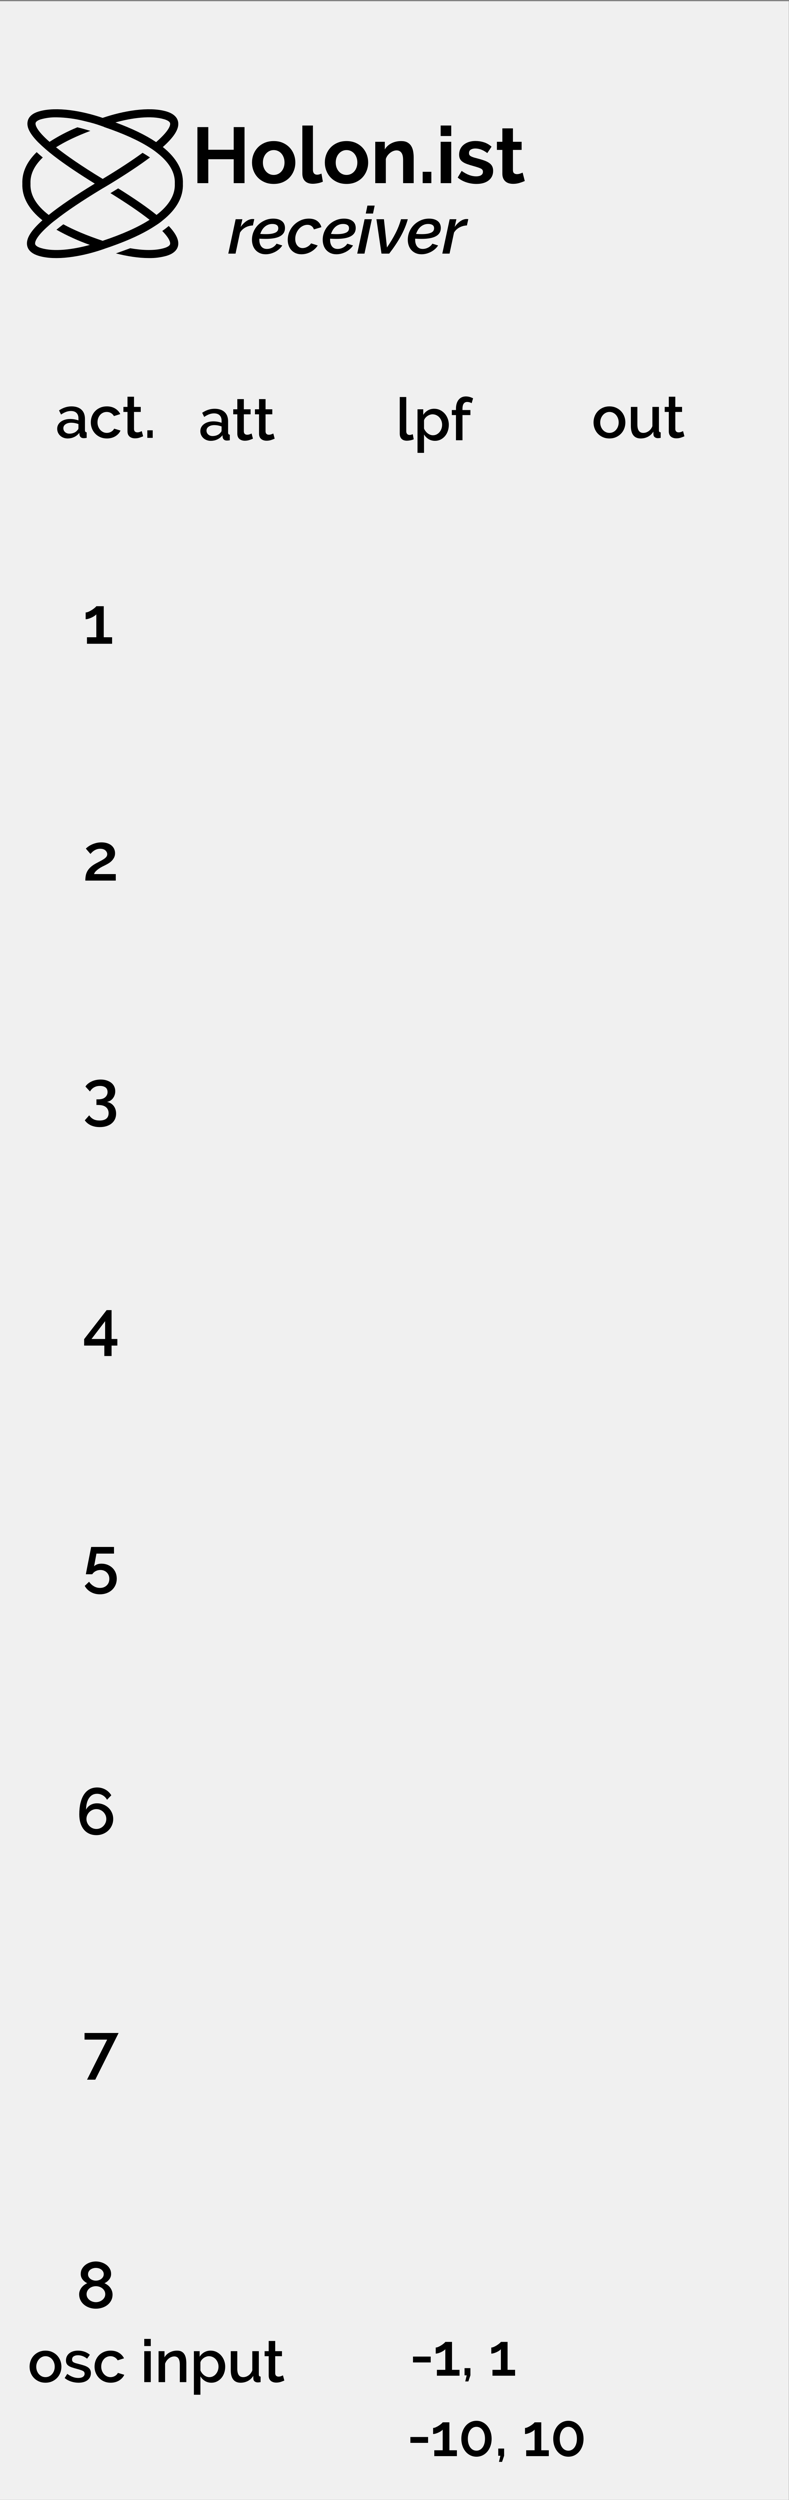 <?xml version="1.0" encoding="UTF-8" standalone="no"?>
<!DOCTYPE svg PUBLIC "-//W3C//DTD SVG 1.1//EN" "http://www.w3.org/Graphics/SVG/1.1/DTD/svg11.dtd">
<svg width="100%" height="100%" viewBox="0 0 120 380" version="1.1" xmlns="http://www.w3.org/2000/svg" xmlns:xlink="http://www.w3.org/1999/xlink" xml:space="preserve" xmlns:serif="http://www.serif.com/" style="fill-rule:evenodd;clip-rule:evenodd;stroke-linejoin:round;stroke-miterlimit:1.414;">
    <rect x="0" y="0" width="120" height="380" fill="#808080" stroke="none"/>
    <g id="Layer-1" serif:id="Layer 1" transform="matrix(1,0,0,1,15,-742.52)">
        <g id="background" transform="matrix(1.333,0,0,1,-15,0.182)">
            <rect x="0" y="742.52" width="90" height="380" style="fill:rgb(240,240,240);"/>
        </g>
        <g id="logo" transform="matrix(0.419,0,0,0.419,-348.208,425.174)">
            <path d="M854.15,841.185C856.843,843.947 857.074,845.318 857.006,845.845C856.912,846.603 855.804,847.093 854.896,847.371C851.488,848.407 846.987,848.229 842.502,847.446C841.466,847.833 839.069,848.695 837.324,849.319C841.223,850.321 845.458,851.014 849.328,851.014C851.498,851.051 853.662,850.771 855.751,850.184C857.496,849.653 859.64,848.533 859.931,846.204C860.164,844.332 859.062,842.084 856.497,839.369C855.771,839.984 854.989,840.59 854.15,841.185" style="fill-rule:nonzero;"/>
            <path d="M861.632,824.021C861.82,819.218 859.372,814.757 854.35,810.731C858.448,807.07 860.227,804.22 859.934,801.839C859.647,799.517 857.502,798.381 855.754,797.85C849.275,795.881 839.589,797.722 832.501,800.157C825.41,797.722 815.725,795.881 809.245,797.85C807.566,798.359 805.506,799.448 805.231,801.733C805.044,803.225 805.543,805.379 809.064,808.974C810.842,810.716 812.728,812.352 814.701,813.874C815.153,814.224 815.626,814.582 816.121,814.951L816.539,815.263C819.879,817.732 824.167,820.613 829.648,824.002C822.525,828.344 816.914,832.161 812.931,835.37C808.353,831.859 806.147,828.098 806.314,824.083L806.314,823.955C806.168,820.653 807.657,817.509 810.774,814.523C809.962,813.853 809.224,813.207 808.552,812.585C804.947,816.112 803.205,819.941 803.358,824.021C803.17,828.821 805.617,833.282 810.64,837.308C806.542,840.969 804.763,843.819 805.056,846.203C805.343,848.535 807.488,849.659 809.236,850.189C815.478,852.089 824.714,850.442 831.724,848.138L832.476,847.885L832.492,847.885L833.481,847.53C834.833,847.084 836.059,846.646 837.252,846.203L838.004,845.923L838.391,845.779C843.835,843.706 848.245,841.531 851.772,839.183L851.906,839.093C852.762,838.557 853.577,837.96 854.346,837.304C859.375,833.279 861.819,828.819 861.632,824.021M854.896,800.668C855.81,800.946 856.916,801.436 857.006,802.197C857.087,802.849 856.719,804.766 851.912,808.948L851.778,808.858C847.989,806.336 843.182,804.014 837.161,801.801C843.176,800.141 850.111,799.205 854.896,800.668M852.068,835.361C848.631,832.577 844.006,829.393 838.148,825.732L835.336,827.455C841.241,831.104 846.004,834.347 849.544,837.131C845.316,839.836 839.637,842.376 832.508,844.75C826.832,842.856 822.073,840.859 818.235,838.757C817.336,839.437 816.504,840.095 815.738,840.729C819.612,842.909 823.666,844.752 827.855,846.238C821.825,847.896 814.887,848.832 810.105,847.371C809.191,847.093 808.084,846.603 807.992,845.841C807.91,845.192 808.279,843.298 812.986,839.174C813.611,838.612 814.297,838.006 815.483,837.129C819.466,833.98 825.044,830.237 832.075,825.983C833.495,825.13 834.129,824.797 835.374,824.026C841.161,820.486 845.952,817.306 849.678,814.512C848.846,813.944 847.954,813.382 847.003,812.826C843.205,815.607 838.357,818.778 832.524,822.299C824.584,817.473 819.224,813.722 815.588,810.829C818.876,808.748 823.03,806.761 828.051,804.867C826.453,804.384 824.733,803.906 823.332,803.572C819.804,805.012 816.418,806.78 813.22,808.853C808.48,804.686 808.066,802.773 808.15,802.09C808.234,801.406 809.258,800.922 810.103,800.666C811.929,800.156 813.825,799.914 815.72,799.948C819.071,800.005 822.403,800.439 825.654,801.243L825.718,801.262C826.062,801.343 826.406,801.427 826.744,801.514C828.41,801.899 830.054,802.377 831.666,802.947L833.052,803.437L833.052,803.478C839.919,805.802 845.417,808.282 849.548,810.916C850.486,811.494 851.388,812.129 852.248,812.817C852.95,813.363 853.597,813.919 854.183,814.477L854.22,814.511C857.342,817.498 858.843,820.651 858.699,823.959L858.699,824.087C858.86,828.076 856.645,831.843 852.068,835.361" style="fill-rule:nonzero;"/>
        </g>
        <g transform="matrix(1,0,0,1,-9,740.52)">
            <path d="M11.048,98.866L11.048,99.856L7.228,99.856L7.228,98.866L8.648,98.866L8.648,95.376C8.588,95.456 8.494,95.539 8.368,95.626C8.241,95.713 8.101,95.793 7.948,95.866C7.794,95.939 7.634,96.001 7.468,96.051C7.301,96.101 7.154,96.126 7.028,96.126L7.028,95.096C7.161,95.096 7.316,95.056 7.493,94.976C7.669,94.896 7.839,94.803 8.003,94.696C8.166,94.589 8.309,94.483 8.433,94.376C8.556,94.269 8.628,94.193 8.648,94.146L9.778,94.146L9.778,98.866L11.048,98.866Z" style="fill-rule:nonzero;"/>
        </g>
        <g transform="matrix(1,0,0,1,-9,776.52)">
            <path d="M6.978,99.856C6.978,99.576 7.001,99.316 7.048,99.076C7.094,98.836 7.178,98.611 7.298,98.401C7.418,98.191 7.581,97.991 7.788,97.801C7.994,97.611 8.261,97.426 8.588,97.246C8.821,97.119 9.041,97.003 9.248,96.896C9.454,96.789 9.636,96.684 9.793,96.581C9.949,96.478 10.074,96.368 10.168,96.251C10.261,96.134 10.308,95.999 10.308,95.846C10.308,95.633 10.216,95.441 10.033,95.271C9.849,95.101 9.584,95.016 9.238,95.016C9.058,95.016 8.893,95.041 8.743,95.091C8.593,95.141 8.456,95.204 8.333,95.281C8.209,95.358 8.101,95.443 8.008,95.536C7.914,95.629 7.831,95.719 7.758,95.806L7.058,94.996C7.124,94.923 7.229,94.831 7.373,94.721C7.516,94.611 7.689,94.506 7.893,94.406C8.096,94.306 8.328,94.221 8.588,94.151C8.848,94.081 9.131,94.046 9.438,94.046C9.758,94.046 10.046,94.088 10.303,94.171C10.559,94.254 10.776,94.369 10.953,94.516C11.129,94.663 11.264,94.838 11.358,95.041C11.451,95.244 11.498,95.463 11.498,95.696C11.498,95.943 11.448,96.163 11.348,96.356C11.248,96.549 11.124,96.719 10.978,96.866C10.831,97.013 10.671,97.138 10.498,97.241C10.324,97.344 10.164,97.433 10.018,97.506C9.878,97.573 9.719,97.651 9.543,97.741C9.366,97.831 9.194,97.934 9.028,98.051C8.861,98.168 8.711,98.293 8.578,98.426C8.444,98.559 8.351,98.706 8.298,98.866L11.608,98.866L11.608,99.856L6.978,99.856Z" style="fill-rule:nonzero;"/>
        </g>
        <g transform="matrix(1,0,0,1,-9,812.52)">
            <path d="M10.268,97.496C10.474,97.536 10.664,97.608 10.838,97.711C11.011,97.814 11.158,97.943 11.278,98.096C11.398,98.249 11.491,98.426 11.558,98.626C11.624,98.826 11.658,99.043 11.658,99.276C11.658,99.589 11.599,99.871 11.483,100.121C11.366,100.371 11.199,100.586 10.983,100.766C10.766,100.946 10.504,101.084 10.198,101.181C9.891,101.278 9.548,101.326 9.168,101.326C8.661,101.326 8.214,101.238 7.828,101.061C7.441,100.884 7.131,100.629 6.898,100.296L7.568,99.536C7.728,99.783 7.934,99.976 8.188,100.116C8.441,100.256 8.761,100.326 9.148,100.326C9.588,100.326 9.926,100.233 10.163,100.046C10.399,99.859 10.518,99.579 10.518,99.206C10.518,98.819 10.384,98.516 10.118,98.296C9.851,98.076 9.458,97.966 8.938,97.966L8.668,97.966L8.668,97.106L8.968,97.106C9.414,97.106 9.758,97.001 9.998,96.791C10.238,96.581 10.358,96.316 10.358,95.996C10.358,95.676 10.251,95.441 10.038,95.291C9.824,95.141 9.548,95.066 9.208,95.066C8.868,95.066 8.568,95.139 8.308,95.286C8.048,95.433 7.841,95.643 7.688,95.916L6.998,95.166C7.091,95.006 7.218,94.861 7.378,94.731C7.538,94.601 7.719,94.488 7.923,94.391C8.126,94.294 8.346,94.221 8.583,94.171C8.819,94.121 9.064,94.096 9.318,94.096C9.644,94.096 9.943,94.139 10.213,94.226C10.483,94.313 10.716,94.433 10.913,94.586C11.109,94.739 11.261,94.926 11.368,95.146C11.474,95.366 11.528,95.609 11.528,95.876C11.528,96.076 11.498,96.266 11.438,96.446C11.378,96.626 11.293,96.789 11.183,96.936C11.073,97.083 10.941,97.204 10.788,97.301C10.634,97.398 10.461,97.463 10.268,97.496Z" style="fill-rule:nonzero;"/>
        </g>
        <g transform="matrix(1,0,0,1,-9,847.52)">
            <path d="M9.868,101.126L9.868,99.536L6.798,99.536L6.798,98.556L10.218,94.146L10.968,94.146L10.968,98.536L11.848,98.536L11.848,99.536L10.968,99.536L10.968,101.126L9.868,101.126ZM7.918,98.536L9.988,98.536L9.988,95.826L7.918,98.536Z" style="fill-rule:nonzero;"/>
        </g>
        <g transform="matrix(1,0,0,1,-9,883.52)">
            <path d="M9.428,96.686C9.761,96.686 10.069,96.743 10.353,96.856C10.636,96.969 10.883,97.126 11.093,97.326C11.303,97.526 11.466,97.766 11.583,98.046C11.699,98.326 11.758,98.633 11.758,98.966C11.758,99.319 11.693,99.643 11.563,99.936C11.433,100.229 11.253,100.481 11.023,100.691C10.793,100.901 10.521,101.063 10.208,101.176C9.894,101.289 9.558,101.346 9.198,101.346C8.684,101.346 8.224,101.231 7.818,101.001C7.411,100.771 7.101,100.459 6.888,100.066L7.548,99.436C7.734,99.716 7.974,99.943 8.268,100.116C8.561,100.289 8.874,100.376 9.208,100.376C9.621,100.376 9.961,100.249 10.228,99.996C10.494,99.743 10.628,99.406 10.628,98.986C10.628,98.786 10.593,98.604 10.523,98.441C10.453,98.278 10.358,98.138 10.238,98.021C10.118,97.904 9.976,97.813 9.813,97.746C9.649,97.679 9.471,97.646 9.278,97.646C9.024,97.646 8.788,97.701 8.568,97.811C8.348,97.921 8.168,98.083 8.028,98.296L7.058,98.296C7.064,98.269 7.079,98.189 7.103,98.056C7.126,97.923 7.158,97.756 7.198,97.556C7.238,97.356 7.281,97.133 7.328,96.886C7.374,96.639 7.424,96.389 7.478,96.136C7.598,95.543 7.728,94.879 7.868,94.146L11.338,94.146L11.338,95.156L8.668,95.156L8.308,97.096C8.421,96.969 8.573,96.869 8.763,96.796C8.953,96.723 9.174,96.686 9.428,96.686Z" style="fill-rule:nonzero;"/>
        </g>
        <g transform="matrix(1,0,0,1,-10,921.52)">
            <path d="M12.218,97.496C12.218,97.836 12.153,98.156 12.023,98.456C11.893,98.756 11.713,99.018 11.483,99.241C11.253,99.464 10.981,99.639 10.668,99.766C10.354,99.893 10.018,99.956 9.658,99.956C9.264,99.956 8.908,99.884 8.588,99.741C8.268,99.598 7.994,99.391 7.768,99.121C7.541,98.851 7.366,98.521 7.243,98.131C7.119,97.741 7.058,97.299 7.058,96.806C7.058,96.126 7.123,95.531 7.253,95.021C7.383,94.511 7.564,94.084 7.798,93.741C8.031,93.398 8.314,93.139 8.648,92.966C8.981,92.793 9.354,92.706 9.768,92.706C10.221,92.706 10.636,92.809 11.013,93.016C11.389,93.223 11.694,93.516 11.928,93.896L11.278,94.576C11.124,94.296 10.913,94.074 10.643,93.911C10.373,93.748 10.074,93.666 9.748,93.666C9.248,93.666 8.849,93.878 8.553,94.301C8.256,94.724 8.101,95.319 8.088,96.086C8.234,95.786 8.454,95.549 8.748,95.376C9.041,95.203 9.378,95.116 9.758,95.116C10.104,95.116 10.428,95.178 10.728,95.301C11.028,95.424 11.288,95.593 11.508,95.806C11.728,96.019 11.901,96.271 12.028,96.561C12.154,96.851 12.218,97.163 12.218,97.496ZM9.658,99.016C9.864,99.016 10.059,98.976 10.243,98.896C10.426,98.816 10.586,98.706 10.723,98.566C10.859,98.426 10.968,98.264 11.048,98.081C11.128,97.898 11.168,97.703 11.168,97.496C11.168,97.289 11.128,97.096 11.048,96.916C10.968,96.736 10.859,96.578 10.723,96.441C10.586,96.304 10.426,96.196 10.243,96.116C10.059,96.036 9.864,95.996 9.658,95.996C9.451,95.996 9.256,96.036 9.073,96.116C8.889,96.196 8.729,96.304 8.593,96.441C8.456,96.578 8.348,96.736 8.268,96.916C8.188,97.096 8.148,97.289 8.148,97.496C8.148,97.703 8.188,97.898 8.268,98.081C8.348,98.264 8.456,98.426 8.593,98.566C8.729,98.706 8.889,98.816 9.073,98.896C9.256,98.976 9.451,99.016 9.658,99.016Z" style="fill-rule:nonzero;"/>
        </g>
        <g transform="matrix(1,0,0,1,-9,957.52)">
            <path d="M10.298,95.036L6.858,95.036L6.858,94.026L12.038,94.026L8.488,101.126L7.238,101.126L10.298,95.036Z" style="fill-rule:nonzero;"/>
        </g>
        <g transform="matrix(1,0,0,1,-10,993.52)">
            <path d="M12.118,97.806C12.118,98.126 12.049,98.418 11.913,98.681C11.776,98.944 11.591,99.169 11.358,99.356C11.124,99.543 10.854,99.686 10.548,99.786C10.241,99.886 9.914,99.936 9.568,99.936C9.214,99.936 8.883,99.881 8.573,99.771C8.263,99.661 7.994,99.509 7.768,99.316C7.541,99.123 7.363,98.893 7.233,98.626C7.103,98.359 7.038,98.069 7.038,97.756C7.038,97.549 7.074,97.356 7.148,97.176C7.221,96.996 7.316,96.834 7.433,96.691C7.549,96.548 7.681,96.423 7.828,96.316C7.974,96.209 8.121,96.123 8.268,96.056C7.994,95.936 7.761,95.753 7.568,95.506C7.374,95.259 7.278,94.979 7.278,94.666C7.278,94.359 7.348,94.088 7.488,93.851C7.628,93.614 7.808,93.414 8.028,93.251C8.248,93.088 8.494,92.964 8.768,92.881C9.041,92.798 9.311,92.756 9.578,92.756C9.844,92.756 10.116,92.798 10.393,92.881C10.669,92.964 10.919,93.086 11.143,93.246C11.366,93.406 11.548,93.604 11.688,93.841C11.828,94.078 11.898,94.349 11.898,94.656C11.898,94.969 11.799,95.251 11.603,95.501C11.406,95.751 11.168,95.936 10.888,96.056C11.048,96.129 11.203,96.221 11.353,96.331C11.503,96.441 11.634,96.571 11.748,96.721C11.861,96.871 11.951,97.036 12.018,97.216C12.084,97.396 12.118,97.593 12.118,97.806ZM11.008,97.736C11.008,97.543 10.966,97.371 10.883,97.221C10.799,97.071 10.689,96.943 10.553,96.836C10.416,96.729 10.263,96.649 10.093,96.596C9.923,96.543 9.751,96.516 9.578,96.516C9.398,96.516 9.223,96.544 9.053,96.601C8.883,96.658 8.733,96.739 8.603,96.846C8.473,96.953 8.368,97.081 8.288,97.231C8.208,97.381 8.168,97.549 8.168,97.736C8.168,97.923 8.209,98.091 8.293,98.241C8.376,98.391 8.484,98.518 8.618,98.621C8.751,98.724 8.903,98.804 9.073,98.861C9.243,98.918 9.414,98.946 9.588,98.946C9.768,98.946 9.943,98.916 10.113,98.856C10.283,98.796 10.434,98.713 10.568,98.606C10.701,98.499 10.808,98.373 10.888,98.226C10.968,98.079 11.008,97.916 11.008,97.736ZM8.388,94.706C8.388,94.866 8.424,95.006 8.498,95.126C8.571,95.246 8.664,95.346 8.778,95.426C8.891,95.506 9.018,95.568 9.158,95.611C9.298,95.654 9.438,95.676 9.578,95.676C9.718,95.676 9.859,95.654 10.003,95.611C10.146,95.568 10.274,95.504 10.388,95.421C10.501,95.338 10.594,95.234 10.668,95.111C10.741,94.988 10.778,94.846 10.778,94.686C10.778,94.539 10.744,94.408 10.678,94.291C10.611,94.174 10.523,94.074 10.413,93.991C10.303,93.908 10.176,93.844 10.033,93.801C9.889,93.758 9.738,93.736 9.578,93.736C9.418,93.736 9.266,93.759 9.123,93.806C8.979,93.853 8.853,93.918 8.743,94.001C8.633,94.084 8.546,94.186 8.483,94.306C8.419,94.426 8.388,94.559 8.388,94.706Z" style="fill-rule:nonzero;"/>
        </g>
        <g transform="matrix(1,0,0,1,15.218,809.442)">
            <path d="M1.845,0.09C1.617,0.09 1.406,0.053 1.211,-0.023C1.016,-0.098 0.848,-0.201 0.707,-0.333C0.566,-0.465 0.454,-0.621 0.374,-0.801C0.293,-0.981 0.252,-1.176 0.252,-1.386C0.252,-1.608 0.3,-1.809 0.396,-1.989C0.492,-2.169 0.628,-2.325 0.806,-2.457C0.983,-2.589 1.193,-2.691 1.436,-2.763C1.679,-2.835 1.947,-2.871 2.241,-2.871C2.463,-2.871 2.682,-2.852 2.898,-2.813C3.114,-2.774 3.309,-2.721 3.483,-2.655L3.483,-2.979C3.483,-3.327 3.384,-3.599 3.186,-3.794C2.988,-3.988 2.703,-4.086 2.331,-4.086C2.079,-4.086 1.832,-4.04 1.588,-3.947C1.346,-3.854 1.095,-3.72 0.837,-3.546L0.531,-4.176C1.137,-4.584 1.767,-4.788 2.421,-4.788C3.069,-4.788 3.573,-4.623 3.933,-4.293C4.293,-3.963 4.473,-3.489 4.473,-2.871L4.473,-1.17C4.473,-0.96 4.56,-0.852 4.734,-0.846L4.734,0C4.638,0.018 4.556,0.03 4.487,0.036C4.417,0.042 4.35,0.045 4.284,0.045C4.092,0.045 3.943,-0.003 3.838,-0.099C3.733,-0.195 3.669,-0.318 3.645,-0.468L3.618,-0.765C3.408,-0.489 3.149,-0.278 2.84,-0.131C2.531,0.017 2.199,0.09 1.845,0.09ZM2.115,-0.639C2.355,-0.639 2.582,-0.683 2.795,-0.77C3.008,-0.857 3.174,-0.978 3.294,-1.134C3.42,-1.242 3.483,-1.356 3.483,-1.476L3.483,-2.097C3.315,-2.163 3.137,-2.214 2.948,-2.25C2.758,-2.286 2.574,-2.304 2.394,-2.304C2.04,-2.304 1.751,-2.228 1.526,-2.075C1.301,-1.922 1.188,-1.719 1.188,-1.467C1.188,-1.233 1.275,-1.037 1.449,-0.878C1.623,-0.719 1.845,-0.639 2.115,-0.639Z" style="fill-rule:nonzero;"/>
            <path d="M8.253,-0.243C8.127,-0.183 7.953,-0.116 7.731,-0.041C7.509,0.034 7.272,0.072 7.02,0.072C6.864,0.072 6.717,0.051 6.579,0.009C6.441,-0.033 6.319,-0.096 6.215,-0.18C6.11,-0.264 6.027,-0.374 5.967,-0.509C5.907,-0.644 5.877,-0.807 5.877,-0.999L5.877,-3.942L5.256,-3.942L5.256,-4.707L5.877,-4.707L5.877,-6.255L6.867,-6.255L6.867,-4.707L7.893,-4.707L7.893,-3.942L6.867,-3.942L6.867,-1.314C6.879,-1.146 6.932,-1.025 7.025,-0.95C7.118,-0.874 7.233,-0.837 7.371,-0.837C7.509,-0.837 7.641,-0.861 7.767,-0.909C7.893,-0.957 7.986,-0.996 8.046,-1.026L8.253,-0.243Z" style="fill-rule:nonzero;"/>
            <path d="M11.556,-0.243C11.43,-0.183 11.256,-0.116 11.034,-0.041C10.812,0.034 10.575,0.072 10.323,0.072C10.167,0.072 10.02,0.051 9.882,0.009C9.744,-0.033 9.623,-0.096 9.518,-0.18C9.413,-0.264 9.33,-0.374 9.27,-0.509C9.21,-0.644 9.18,-0.807 9.18,-0.999L9.18,-3.942L8.559,-3.942L8.559,-4.707L9.18,-4.707L9.18,-6.255L10.17,-6.255L10.17,-4.707L11.196,-4.707L11.196,-3.942L10.17,-3.942L10.17,-1.314C10.182,-1.146 10.235,-1.025 10.328,-0.95C10.421,-0.874 10.536,-0.837 10.674,-0.837C10.812,-0.837 10.944,-0.861 11.07,-0.909C11.196,-0.957 11.289,-0.996 11.349,-1.026L11.556,-0.243Z" style="fill-rule:nonzero;"/>
        </g>
        <g transform="matrix(1,0,0,1,-14,723.336)">
            <path d="M9.292,85.834C9.064,85.834 8.852,85.797 8.657,85.722C8.462,85.647 8.294,85.543 8.153,85.411C8.012,85.279 7.901,85.123 7.82,84.943C7.739,84.763 7.699,84.568 7.699,84.358C7.699,84.136 7.747,83.935 7.843,83.755C7.939,83.575 8.075,83.419 8.252,83.287C8.429,83.155 8.639,83.053 8.882,82.981C9.125,82.909 9.394,82.873 9.688,82.873C9.91,82.873 10.129,82.893 10.345,82.932C10.561,82.971 10.756,83.023 10.93,83.089L10.93,82.765C10.93,82.417 10.831,82.146 10.633,81.951C10.435,81.756 10.15,81.658 9.778,81.658C9.526,81.658 9.278,81.705 9.035,81.798C8.792,81.891 8.542,82.024 8.284,82.198L7.978,81.568C8.584,81.16 9.214,80.956 9.868,80.956C10.516,80.956 11.02,81.121 11.38,81.451C11.74,81.781 11.92,82.255 11.92,82.873L11.92,84.574C11.92,84.784 12.007,84.892 12.181,84.898L12.181,85.744C12.085,85.762 12.002,85.774 11.933,85.78C11.864,85.786 11.797,85.789 11.731,85.789C11.539,85.789 11.39,85.741 11.285,85.645C11.18,85.549 11.116,85.426 11.092,85.276L11.065,84.979C10.855,85.255 10.595,85.467 10.286,85.614C9.977,85.761 9.646,85.834 9.292,85.834ZM9.562,85.105C9.802,85.105 10.028,85.062 10.241,84.975C10.454,84.888 10.621,84.766 10.741,84.61C10.867,84.502 10.93,84.388 10.93,84.268L10.93,83.647C10.762,83.581 10.583,83.53 10.394,83.494C10.205,83.458 10.021,83.44 9.841,83.44C9.487,83.44 9.197,83.517 8.972,83.67C8.747,83.823 8.635,84.025 8.635,84.277C8.635,84.511 8.722,84.708 8.896,84.867C9.07,85.026 9.292,85.105 9.562,85.105Z" style="fill-rule:nonzero;"/>
            <path d="M12.811,83.386C12.811,83.056 12.868,82.744 12.982,82.45C13.096,82.156 13.259,81.898 13.472,81.676C13.685,81.454 13.942,81.279 14.242,81.15C14.542,81.021 14.878,80.956 15.25,80.956C15.736,80.956 16.154,81.063 16.505,81.276C16.856,81.489 17.119,81.772 17.293,82.126L16.33,82.432C16.216,82.234 16.063,82.08 15.871,81.969C15.679,81.858 15.466,81.802 15.232,81.802C15.034,81.802 14.849,81.841 14.678,81.919C14.507,81.997 14.359,82.107 14.233,82.248C14.107,82.389 14.008,82.555 13.936,82.747C13.864,82.939 13.828,83.152 13.828,83.386C13.828,83.614 13.865,83.826 13.94,84.021C14.015,84.216 14.117,84.385 14.246,84.529C14.375,84.673 14.525,84.786 14.696,84.867C14.867,84.948 15.049,84.988 15.241,84.988C15.361,84.988 15.481,84.972 15.601,84.939C15.721,84.906 15.83,84.859 15.929,84.799C16.028,84.739 16.115,84.67 16.19,84.592C16.265,84.514 16.321,84.43 16.357,84.34L17.329,84.628C17.173,84.982 16.912,85.272 16.546,85.497C16.18,85.722 15.748,85.834 15.25,85.834C14.884,85.834 14.551,85.768 14.251,85.636C13.951,85.504 13.694,85.326 13.481,85.101C13.268,84.876 13.103,84.616 12.986,84.322C12.869,84.028 12.811,83.716 12.811,83.386Z" style="fill-rule:nonzero;"/>
            <path d="M20.767,85.501C20.641,85.561 20.467,85.629 20.245,85.704C20.023,85.779 19.786,85.816 19.534,85.816C19.378,85.816 19.231,85.795 19.093,85.753C18.955,85.711 18.833,85.648 18.728,85.564C18.623,85.48 18.541,85.371 18.481,85.236C18.421,85.101 18.391,84.937 18.391,84.745L18.391,81.802L17.77,81.802L17.77,81.037L18.391,81.037L18.391,79.489L19.381,79.489L19.381,81.037L20.407,81.037L20.407,81.802L19.381,81.802L19.381,84.43C19.393,84.598 19.445,84.72 19.538,84.795C19.631,84.87 19.747,84.907 19.885,84.907C20.023,84.907 20.155,84.883 20.281,84.835C20.407,84.787 20.5,84.748 20.56,84.718L20.767,85.501Z" style="fill-rule:nonzero;"/>
            <rect x="21.406" y="84.592" width="0.819" height="1.152"/>
        </g>
        <g transform="matrix(1,0,0,1,-38,727.412)">
            <path d="M83.799,75.458L84.789,75.458L84.789,80.669C84.789,80.843 84.834,80.979 84.924,81.078C85.014,81.177 85.14,81.227 85.302,81.227C85.368,81.227 85.444,81.215 85.531,81.191C85.618,81.167 85.701,81.14 85.779,81.11L85.923,81.884C85.779,81.95 85.608,82.002 85.41,82.041C85.212,82.08 85.035,82.1 84.879,82.1C84.537,82.1 84.271,82.007 84.082,81.821C83.893,81.635 83.799,81.371 83.799,81.029L83.799,75.458Z" style="fill-rule:nonzero;"/>
            <path d="M89.172,82.118C88.794,82.118 88.461,82.028 88.173,81.848C87.885,81.668 87.657,81.434 87.489,81.146L87.489,83.945L86.499,83.945L86.499,77.321L87.372,77.321L87.372,78.167C87.552,77.885 87.784,77.66 88.069,77.492C88.354,77.324 88.677,77.24 89.037,77.24C89.361,77.24 89.658,77.306 89.928,77.438C90.198,77.57 90.432,77.747 90.63,77.969C90.828,78.191 90.982,78.449 91.093,78.743C91.204,79.037 91.26,79.346 91.26,79.67C91.26,80.012 91.209,80.331 91.107,80.628C91.005,80.925 90.861,81.183 90.675,81.402C90.489,81.621 90.268,81.795 90.013,81.924C89.758,82.053 89.478,82.118 89.172,82.118ZM88.848,81.272C89.058,81.272 89.248,81.227 89.419,81.137C89.59,81.047 89.737,80.927 89.86,80.777C89.983,80.627 90.078,80.456 90.144,80.264C90.21,80.072 90.243,79.874 90.243,79.67C90.243,79.454 90.205,79.25 90.13,79.058C90.055,78.866 89.953,78.698 89.824,78.554C89.695,78.41 89.541,78.296 89.361,78.212C89.181,78.128 88.986,78.086 88.776,78.086C88.65,78.086 88.518,78.11 88.38,78.158C88.242,78.206 88.113,78.272 87.993,78.356C87.873,78.44 87.768,78.537 87.678,78.648C87.588,78.759 87.525,78.881 87.489,79.013L87.489,80.246C87.549,80.39 87.627,80.525 87.723,80.651C87.819,80.777 87.925,80.885 88.042,80.975C88.159,81.065 88.287,81.137 88.425,81.191C88.563,81.245 88.704,81.272 88.848,81.272Z" style="fill-rule:nonzero;"/>
            <path d="M92.349,82.028L92.349,78.203L91.719,78.203L91.719,77.438L92.349,77.438L92.349,77.249C92.349,76.667 92.484,76.208 92.754,75.872C93.024,75.536 93.39,75.368 93.852,75.368C94.044,75.368 94.233,75.393 94.419,75.444C94.605,75.495 94.782,75.566 94.95,75.656L94.734,76.394C94.644,76.34 94.537,76.295 94.414,76.259C94.291,76.223 94.173,76.205 94.059,76.205C93.825,76.205 93.646,76.292 93.523,76.466C93.4,76.64 93.339,76.892 93.339,77.222L93.339,77.438L94.545,77.438L94.545,78.203L93.339,78.203L93.339,82.028L92.349,82.028Z" style="fill-rule:nonzero;"/>
        </g>
        <g transform="matrix(1,0,0,1,-8.214,727.052)">
            <path d="M85.905,82.118C85.533,82.118 85.198,82.052 84.901,81.92C84.604,81.788 84.351,81.611 84.141,81.389C83.931,81.167 83.769,80.907 83.655,80.61C83.541,80.313 83.484,80.003 83.484,79.679C83.484,79.355 83.541,79.044 83.655,78.747C83.769,78.45 83.932,78.191 84.145,77.969C84.358,77.747 84.613,77.57 84.91,77.438C85.207,77.306 85.539,77.24 85.905,77.24C86.271,77.24 86.602,77.306 86.899,77.438C87.196,77.57 87.451,77.747 87.664,77.969C87.877,78.191 88.041,78.45 88.155,78.747C88.269,79.044 88.326,79.355 88.326,79.679C88.326,80.003 88.269,80.313 88.155,80.61C88.041,80.907 87.877,81.167 87.664,81.389C87.451,81.611 87.196,81.788 86.899,81.92C86.602,82.052 86.271,82.118 85.905,82.118ZM84.501,79.688C84.501,79.916 84.537,80.126 84.609,80.318C84.681,80.51 84.78,80.676 84.906,80.817C85.032,80.958 85.18,81.069 85.351,81.15C85.522,81.231 85.707,81.272 85.905,81.272C86.103,81.272 86.287,81.231 86.458,81.15C86.629,81.069 86.778,80.957 86.904,80.813C87.03,80.669 87.129,80.501 87.201,80.309C87.273,80.117 87.309,79.907 87.309,79.679C87.309,79.457 87.273,79.248 87.201,79.053C87.129,78.858 87.03,78.689 86.904,78.545C86.778,78.401 86.629,78.288 86.458,78.207C86.287,78.126 86.103,78.086 85.905,78.086C85.713,78.086 85.531,78.128 85.36,78.212C85.189,78.296 85.041,78.41 84.915,78.554C84.789,78.698 84.688,78.867 84.613,79.062C84.538,79.257 84.501,79.466 84.501,79.688Z" style="fill-rule:nonzero;"/>
            <path d="M90.657,82.118C90.165,82.118 89.793,81.957 89.541,81.636C89.289,81.315 89.163,80.837 89.163,80.201L89.163,77.321L90.153,77.321L90.153,80.003C90.153,80.849 90.453,81.272 91.053,81.272C91.335,81.272 91.602,81.185 91.854,81.011C92.106,80.837 92.301,80.585 92.439,80.255L92.439,77.321L93.429,77.321L93.429,80.858C93.429,80.972 93.448,81.053 93.487,81.101C93.526,81.149 93.597,81.176 93.699,81.182L93.699,82.028C93.597,82.046 93.513,82.058 93.447,82.064C93.381,82.07 93.318,82.073 93.258,82.073C93.078,82.073 92.925,82.023 92.799,81.924C92.673,81.825 92.607,81.698 92.601,81.542L92.583,81.074C92.373,81.416 92.1,81.675 91.764,81.852C91.428,82.029 91.059,82.118 90.657,82.118Z" style="fill-rule:nonzero;"/>
            <path d="M97.308,81.785C97.182,81.845 97.008,81.912 96.786,81.987C96.564,82.062 96.327,82.1 96.075,82.1C95.919,82.1 95.772,82.079 95.634,82.037C95.496,81.995 95.374,81.932 95.269,81.848C95.164,81.764 95.082,81.654 95.022,81.519C94.962,81.384 94.932,81.221 94.932,81.029L94.932,78.086L94.311,78.086L94.311,77.321L94.932,77.321L94.932,75.773L95.922,75.773L95.922,77.321L96.948,77.321L96.948,78.086L95.922,78.086L95.922,80.714C95.934,80.882 95.986,81.003 96.079,81.078C96.172,81.153 96.288,81.191 96.426,81.191C96.564,81.191 96.696,81.167 96.822,81.119C96.948,81.071 97.041,81.032 97.101,81.002L97.308,81.785Z" style="fill-rule:nonzero;"/>
        </g>
        <g transform="matrix(1,0,0,1,-39.17,756.43)">
            <path d="M31.089,348.278C30.717,348.278 30.382,348.212 30.085,348.08C29.788,347.948 29.535,347.771 29.325,347.549C29.115,347.327 28.953,347.068 28.839,346.771C28.725,346.474 28.668,346.163 28.668,345.839C28.668,345.515 28.725,345.205 28.839,344.908C28.953,344.611 29.116,344.351 29.329,344.129C29.542,343.907 29.797,343.73 30.094,343.598C30.391,343.466 30.723,343.4 31.089,343.4C31.455,343.4 31.786,343.466 32.083,343.598C32.38,343.73 32.635,343.907 32.848,344.129C33.061,344.351 33.225,344.611 33.339,344.908C33.453,345.205 33.51,345.515 33.51,345.839C33.51,346.163 33.453,346.474 33.339,346.771C33.225,347.068 33.061,347.327 32.848,347.549C32.635,347.771 32.38,347.948 32.083,348.08C31.786,348.212 31.455,348.278 31.089,348.278ZM29.685,345.848C29.685,346.076 29.721,346.286 29.793,346.478C29.865,346.67 29.964,346.837 30.09,346.978C30.216,347.119 30.364,347.23 30.535,347.311C30.706,347.392 30.891,347.432 31.089,347.432C31.287,347.432 31.471,347.392 31.642,347.311C31.813,347.23 31.962,347.117 32.088,346.973C32.214,346.829 32.313,346.661 32.385,346.469C32.457,346.277 32.493,346.067 32.493,345.839C32.493,345.617 32.457,345.409 32.385,345.214C32.313,345.019 32.214,344.849 32.088,344.705C31.962,344.561 31.813,344.449 31.642,344.368C31.471,344.287 31.287,344.246 31.089,344.246C30.897,344.246 30.715,344.288 30.544,344.372C30.373,344.456 30.225,344.57 30.099,344.714C29.973,344.858 29.872,345.028 29.797,345.223C29.722,345.418 29.685,345.626 29.685,345.848Z" style="fill-rule:nonzero;"/>
            <path d="M36.102,348.278C35.724,348.278 35.347,348.217 34.972,348.094C34.597,347.971 34.275,347.795 34.005,347.567L34.401,346.937C34.683,347.141 34.962,347.296 35.238,347.401C35.514,347.506 35.796,347.558 36.084,347.558C36.378,347.558 36.61,347.501 36.781,347.387C36.952,347.273 37.038,347.111 37.038,346.901C37.038,346.703 36.942,346.559 36.75,346.469C36.558,346.379 36.258,346.28 35.85,346.172C35.556,346.094 35.304,346.019 35.094,345.947C34.884,345.875 34.713,345.791 34.581,345.695C34.449,345.599 34.353,345.488 34.293,345.362C34.233,345.236 34.203,345.083 34.203,344.903C34.203,344.663 34.249,344.45 34.342,344.264C34.435,344.078 34.564,343.921 34.729,343.792C34.894,343.663 35.088,343.565 35.31,343.499C35.532,343.433 35.772,343.4 36.03,343.4C36.384,343.4 36.714,343.454 37.02,343.562C37.326,343.67 37.599,343.826 37.839,344.03L37.416,344.624C36.978,344.276 36.513,344.102 36.021,344.102C35.769,344.102 35.557,344.155 35.386,344.26C35.215,344.365 35.13,344.531 35.13,344.759C35.13,344.855 35.148,344.936 35.184,345.002C35.22,345.068 35.278,345.125 35.359,345.173C35.44,345.221 35.545,345.265 35.674,345.304C35.803,345.343 35.964,345.386 36.156,345.434C36.474,345.512 36.748,345.59 36.979,345.668C37.21,345.746 37.401,345.838 37.551,345.943C37.701,346.048 37.812,346.171 37.884,346.312C37.956,346.453 37.992,346.622 37.992,346.82C37.992,347.27 37.822,347.626 37.483,347.887C37.144,348.148 36.684,348.278 36.102,348.278Z" style="fill-rule:nonzero;"/>
            <path d="M38.55,345.83C38.55,345.5 38.607,345.188 38.721,344.894C38.835,344.6 38.998,344.342 39.211,344.12C39.424,343.898 39.681,343.723 39.981,343.594C40.281,343.465 40.617,343.4 40.989,343.4C41.475,343.4 41.893,343.507 42.244,343.72C42.595,343.933 42.858,344.216 43.032,344.57L42.069,344.876C41.955,344.678 41.802,344.524 41.61,344.413C41.418,344.302 41.205,344.246 40.971,344.246C40.773,344.246 40.588,344.285 40.417,344.363C40.246,344.441 40.098,344.551 39.972,344.692C39.846,344.833 39.747,344.999 39.675,345.191C39.603,345.383 39.567,345.596 39.567,345.83C39.567,346.058 39.604,346.27 39.679,346.465C39.754,346.66 39.856,346.829 39.985,346.973C40.114,347.117 40.264,347.23 40.435,347.311C40.606,347.392 40.788,347.432 40.98,347.432C41.1,347.432 41.22,347.416 41.34,347.383C41.46,347.35 41.569,347.303 41.668,347.243C41.767,347.183 41.854,347.114 41.929,347.036C42.004,346.958 42.06,346.874 42.096,346.784L43.068,347.072C42.912,347.426 42.651,347.716 42.285,347.941C41.919,348.166 41.487,348.278 40.989,348.278C40.623,348.278 40.29,348.212 39.99,348.08C39.69,347.948 39.433,347.77 39.22,347.545C39.007,347.32 38.842,347.06 38.725,346.766C38.608,346.472 38.55,346.16 38.55,345.83Z" style="fill-rule:nonzero;"/>
            <path d="M46.11,348.188L46.11,343.481L47.1,343.481L47.1,348.188L46.11,348.188ZM46.11,342.707L46.11,341.618L47.1,341.618L47.1,342.707L46.11,342.707Z" style="fill-rule:nonzero;"/>
            <path d="M52.509,348.188L51.519,348.188L51.519,345.551C51.519,345.107 51.448,344.785 51.307,344.584C51.166,344.383 50.958,344.282 50.682,344.282C50.538,344.282 50.394,344.309 50.25,344.363C50.106,344.417 49.971,344.494 49.845,344.593C49.719,344.692 49.606,344.809 49.507,344.944C49.408,345.079 49.332,345.227 49.278,345.389L49.278,348.188L48.288,348.188L48.288,343.481L49.188,343.481L49.188,344.426C49.368,344.108 49.629,343.858 49.971,343.675C50.313,343.492 50.691,343.4 51.105,343.4C51.387,343.4 51.618,343.451 51.798,343.553C51.978,343.655 52.12,343.795 52.225,343.972C52.33,344.149 52.404,344.353 52.446,344.584C52.488,344.815 52.509,345.059 52.509,345.317L52.509,348.188Z" style="fill-rule:nonzero;"/>
            <path d="M56.334,348.278C55.956,348.278 55.623,348.188 55.335,348.008C55.047,347.828 54.819,347.594 54.651,347.306L54.651,350.105L53.661,350.105L53.661,343.481L54.534,343.481L54.534,344.327C54.714,344.045 54.946,343.82 55.231,343.652C55.516,343.484 55.839,343.4 56.199,343.4C56.523,343.4 56.82,343.466 57.09,343.598C57.36,343.73 57.594,343.907 57.792,344.129C57.99,344.351 58.144,344.609 58.255,344.903C58.366,345.197 58.422,345.506 58.422,345.83C58.422,346.172 58.371,346.492 58.269,346.789C58.167,347.086 58.023,347.344 57.837,347.563C57.651,347.782 57.43,347.956 57.175,348.085C56.92,348.214 56.64,348.278 56.334,348.278ZM56.01,347.432C56.22,347.432 56.41,347.387 56.581,347.297C56.752,347.207 56.899,347.087 57.022,346.937C57.145,346.787 57.24,346.616 57.306,346.424C57.372,346.232 57.405,346.034 57.405,345.83C57.405,345.614 57.367,345.41 57.292,345.218C57.217,345.026 57.115,344.858 56.986,344.714C56.857,344.57 56.703,344.456 56.523,344.372C56.343,344.288 56.148,344.246 55.938,344.246C55.812,344.246 55.68,344.27 55.542,344.318C55.404,344.366 55.275,344.432 55.155,344.516C55.035,344.6 54.93,344.698 54.84,344.809C54.75,344.92 54.687,345.041 54.651,345.173L54.651,346.406C54.711,346.55 54.789,346.685 54.885,346.811C54.981,346.937 55.087,347.045 55.204,347.135C55.321,347.225 55.449,347.297 55.587,347.351C55.725,347.405 55.866,347.432 56.01,347.432Z" style="fill-rule:nonzero;"/>
            <path d="M60.762,348.278C60.27,348.278 59.898,348.118 59.646,347.797C59.394,347.476 59.268,346.997 59.268,346.361L59.268,343.481L60.258,343.481L60.258,346.163C60.258,347.009 60.558,347.432 61.158,347.432C61.44,347.432 61.707,347.345 61.959,347.171C62.211,346.997 62.406,346.745 62.544,346.415L62.544,343.481L63.534,343.481L63.534,347.018C63.534,347.132 63.553,347.213 63.592,347.261C63.631,347.309 63.702,347.336 63.804,347.342L63.804,348.188C63.702,348.206 63.618,348.218 63.552,348.224C63.486,348.23 63.423,348.233 63.363,348.233C63.183,348.233 63.03,348.184 62.904,348.085C62.778,347.986 62.712,347.858 62.706,347.702L62.688,347.234C62.478,347.576 62.205,347.836 61.869,348.013C61.533,348.19 61.164,348.278 60.762,348.278Z" style="fill-rule:nonzero;"/>
            <path d="M67.413,347.945C67.287,348.005 67.113,348.073 66.891,348.148C66.669,348.223 66.432,348.26 66.18,348.26C66.024,348.26 65.877,348.239 65.739,348.197C65.601,348.155 65.479,348.092 65.374,348.008C65.269,347.924 65.187,347.815 65.127,347.68C65.067,347.545 65.037,347.381 65.037,347.189L65.037,344.246L64.416,344.246L64.416,343.481L65.037,343.481L65.037,341.933L66.027,341.933L66.027,343.481L67.053,343.481L67.053,344.246L66.027,344.246L66.027,346.874C66.039,347.042 66.091,347.164 66.184,347.239C66.277,347.314 66.393,347.351 66.531,347.351C66.669,347.351 66.801,347.327 66.927,347.279C67.053,347.231 67.146,347.192 67.206,347.162L67.413,347.945Z" style="fill-rule:nonzero;"/>
        </g>
        <g transform="matrix(1,0,0,1,18.886,755.454)">
            <rect x="28.929" y="345.281" width="2.691" height="0.891"/>
            <path d="M36.003,347.297L36.003,348.188L32.565,348.188L32.565,347.297L33.843,347.297L33.843,344.156C33.789,344.228 33.705,344.303 33.591,344.381C33.477,344.459 33.351,344.531 33.213,344.597C33.075,344.663 32.931,344.719 32.781,344.764C32.631,344.809 32.499,344.831 32.385,344.831L32.385,343.904C32.505,343.904 32.644,343.868 32.803,343.796C32.962,343.724 33.115,343.64 33.262,343.544C33.409,343.448 33.538,343.352 33.649,343.256C33.76,343.16 33.825,343.091 33.843,343.049L34.86,343.049L34.86,347.297L36.003,347.297Z" style="fill-rule:nonzero;"/>
            <path d="M36.876,349.061L37.092,348.134L36.768,348.134L36.768,347.036L37.659,347.036L37.659,348.134L37.344,349.061L36.876,349.061Z" style="fill-rule:nonzero;"/>
            <path d="M44.454,347.297L44.454,348.188L41.016,348.188L41.016,347.297L42.294,347.297L42.294,344.156C42.24,344.228 42.156,344.303 42.042,344.381C41.928,344.459 41.802,344.531 41.664,344.597C41.526,344.663 41.382,344.719 41.232,344.764C41.082,344.809 40.95,344.831 40.836,344.831L40.836,343.904C40.956,343.904 41.095,343.868 41.254,343.796C41.413,343.724 41.566,343.64 41.713,343.544C41.86,343.448 41.989,343.352 42.1,343.256C42.211,343.16 42.276,343.091 42.294,343.049L43.311,343.049L43.311,347.297L44.454,347.297Z" style="fill-rule:nonzero;"/>
        </g>
        <g transform="matrix(1,0,0,1,18.487,767.679)">
            <rect x="28.929" y="345.281" width="2.691" height="0.891"/>
            <path d="M36.003,347.297L36.003,348.188L32.565,348.188L32.565,347.297L33.843,347.297L33.843,344.156C33.789,344.228 33.705,344.303 33.591,344.381C33.477,344.459 33.351,344.531 33.213,344.597C33.075,344.663 32.931,344.719 32.781,344.764C32.631,344.809 32.499,344.831 32.385,344.831L32.385,343.904C32.505,343.904 32.644,343.868 32.803,343.796C32.962,343.724 33.115,343.64 33.262,343.544C33.409,343.448 33.538,343.352 33.649,343.256C33.76,343.16 33.825,343.091 33.843,343.049L34.86,343.049L34.86,347.297L36.003,347.297Z" style="fill-rule:nonzero;"/>
            <path d="M41.286,345.551C41.286,345.947 41.227,346.312 41.11,346.645C40.993,346.978 40.831,347.266 40.624,347.509C40.417,347.752 40.174,347.941 39.895,348.076C39.616,348.211 39.312,348.278 38.982,348.278C38.652,348.278 38.346,348.211 38.064,348.076C37.782,347.941 37.539,347.752 37.335,347.509C37.131,347.266 36.97,346.978 36.853,346.645C36.736,346.312 36.678,345.947 36.678,345.551C36.678,345.155 36.736,344.791 36.853,344.458C36.97,344.125 37.131,343.837 37.335,343.594C37.539,343.351 37.782,343.16 38.064,343.022C38.346,342.884 38.652,342.815 38.982,342.815C39.312,342.815 39.616,342.884 39.895,343.022C40.174,343.16 40.417,343.351 40.624,343.594C40.831,343.837 40.993,344.125 41.11,344.458C41.227,344.791 41.286,345.155 41.286,345.551ZM40.278,345.551C40.278,345.281 40.246,345.035 40.183,344.813C40.12,344.591 40.03,344.399 39.913,344.237C39.796,344.075 39.658,343.951 39.499,343.864C39.34,343.777 39.168,343.733 38.982,343.733C38.784,343.733 38.605,343.777 38.446,343.864C38.287,343.951 38.149,344.075 38.032,344.237C37.915,344.399 37.825,344.591 37.762,344.813C37.699,345.035 37.668,345.281 37.668,345.551C37.668,345.821 37.699,346.067 37.762,346.289C37.825,346.511 37.915,346.702 38.032,346.861C38.149,347.02 38.287,347.143 38.446,347.23C38.605,347.317 38.784,347.36 38.982,347.36C39.168,347.36 39.34,347.317 39.499,347.23C39.658,347.143 39.796,347.02 39.913,346.861C40.03,346.702 40.12,346.511 40.183,346.289C40.246,346.067 40.278,345.821 40.278,345.551Z" style="fill-rule:nonzero;"/>
            <path d="M42.402,349.061L42.618,348.134L42.294,348.134L42.294,347.036L43.185,347.036L43.185,348.134L42.87,349.061L42.402,349.061Z" style="fill-rule:nonzero;"/>
            <path d="M49.98,347.297L49.98,348.188L46.542,348.188L46.542,347.297L47.82,347.297L47.82,344.156C47.766,344.228 47.682,344.303 47.568,344.381C47.454,344.459 47.328,344.531 47.19,344.597C47.052,344.663 46.908,344.719 46.758,344.764C46.608,344.809 46.476,344.831 46.362,344.831L46.362,343.904C46.482,343.904 46.621,343.868 46.78,343.796C46.939,343.724 47.092,343.64 47.239,343.544C47.386,343.448 47.515,343.352 47.626,343.256C47.737,343.16 47.802,343.091 47.82,343.049L48.837,343.049L48.837,347.297L49.98,347.297Z" style="fill-rule:nonzero;"/>
            <path d="M55.263,345.551C55.263,345.947 55.204,346.312 55.087,346.645C54.97,346.978 54.808,347.266 54.601,347.509C54.394,347.752 54.151,347.941 53.872,348.076C53.593,348.211 53.289,348.278 52.959,348.278C52.629,348.278 52.323,348.211 52.041,348.076C51.759,347.941 51.516,347.752 51.312,347.509C51.108,347.266 50.947,346.978 50.83,346.645C50.713,346.312 50.655,345.947 50.655,345.551C50.655,345.155 50.713,344.791 50.83,344.458C50.947,344.125 51.108,343.837 51.312,343.594C51.516,343.351 51.759,343.16 52.041,343.022C52.323,342.884 52.629,342.815 52.959,342.815C53.289,342.815 53.593,342.884 53.872,343.022C54.151,343.16 54.394,343.351 54.601,343.594C54.808,343.837 54.97,344.125 55.087,344.458C55.204,344.791 55.263,345.155 55.263,345.551ZM54.255,345.551C54.255,345.281 54.223,345.035 54.16,344.813C54.097,344.591 54.007,344.399 53.89,344.237C53.773,344.075 53.635,343.951 53.476,343.864C53.317,343.777 53.145,343.733 52.959,343.733C52.761,343.733 52.582,343.777 52.423,343.864C52.264,343.951 52.126,344.075 52.009,344.237C51.892,344.399 51.802,344.591 51.739,344.813C51.676,345.035 51.645,345.281 51.645,345.551C51.645,345.821 51.676,346.067 51.739,346.289C51.802,346.511 51.892,346.702 52.009,346.861C52.126,347.02 52.264,347.143 52.423,347.23C52.582,347.317 52.761,347.36 52.959,347.36C53.145,347.36 53.317,347.317 53.476,347.23C53.635,347.143 53.773,347.02 53.89,346.861C54.007,346.702 54.097,346.511 54.16,346.289C54.223,346.067 54.255,345.821 54.255,345.551Z" style="fill-rule:nonzero;"/>
        </g>
        <g transform="matrix(1,0,0,1,8,741.52)">
            <path d="M14.189,20.32L14.189,28.84L12.545,28.84L12.545,25.204L8.681,25.204L8.681,28.84L7.025,28.84L7.025,20.32L8.681,20.32L8.681,23.764L12.545,23.764L12.545,20.32L14.189,20.32Z" style="fill-rule:nonzero;"/>
            <path d="M18.629,28.96C18.117,28.96 17.657,28.872 17.249,28.696C16.841,28.52 16.495,28.282 16.211,27.982C15.927,27.682 15.709,27.336 15.557,26.944C15.405,26.552 15.329,26.14 15.329,25.708C15.329,25.268 15.405,24.852 15.557,24.46C15.709,24.068 15.927,23.722 16.211,23.422C16.495,23.122 16.841,22.884 17.249,22.708C17.657,22.532 18.117,22.444 18.629,22.444C19.141,22.444 19.599,22.532 20.003,22.708C20.407,22.884 20.751,23.122 21.035,23.422C21.319,23.722 21.537,24.068 21.689,24.46C21.841,24.852 21.917,25.268 21.917,25.708C21.917,26.14 21.841,26.552 21.689,26.944C21.537,27.336 21.321,27.682 21.041,27.982C20.761,28.282 20.417,28.52 20.009,28.696C19.601,28.872 19.141,28.96 18.629,28.96ZM16.985,25.708C16.985,25.988 17.027,26.242 17.111,26.47C17.195,26.698 17.311,26.896 17.459,27.064C17.607,27.232 17.781,27.362 17.981,27.454C18.181,27.546 18.397,27.592 18.629,27.592C18.861,27.592 19.077,27.546 19.277,27.454C19.477,27.362 19.651,27.232 19.799,27.064C19.947,26.896 20.063,26.696 20.147,26.464C20.231,26.232 20.273,25.976 20.273,25.696C20.273,25.424 20.231,25.172 20.147,24.94C20.063,24.708 19.947,24.508 19.799,24.34C19.651,24.172 19.477,24.042 19.277,23.95C19.077,23.858 18.861,23.812 18.629,23.812C18.397,23.812 18.181,23.86 17.981,23.956C17.781,24.052 17.607,24.184 17.459,24.352C17.311,24.52 17.195,24.72 17.111,24.952C17.027,25.184 16.985,25.436 16.985,25.708Z" style="fill-rule:nonzero;"/>
            <path d="M22.985,20.08L24.593,20.08L24.593,26.824C24.593,27.056 24.649,27.236 24.761,27.364C24.873,27.492 25.033,27.556 25.241,27.556C25.337,27.556 25.443,27.54 25.559,27.508C25.675,27.476 25.785,27.436 25.889,27.388L26.105,28.612C25.889,28.716 25.637,28.796 25.349,28.852C25.061,28.908 24.801,28.936 24.569,28.936C24.065,28.936 23.675,28.802 23.399,28.534C23.123,28.266 22.985,27.884 22.985,27.388L22.985,20.08Z" style="fill-rule:nonzero;"/>
            <path d="M29.705,28.96C29.193,28.96 28.733,28.872 28.325,28.696C27.917,28.52 27.571,28.282 27.287,27.982C27.003,27.682 26.785,27.336 26.633,26.944C26.481,26.552 26.405,26.14 26.405,25.708C26.405,25.268 26.481,24.852 26.633,24.46C26.785,24.068 27.003,23.722 27.287,23.422C27.571,23.122 27.917,22.884 28.325,22.708C28.733,22.532 29.193,22.444 29.705,22.444C30.217,22.444 30.675,22.532 31.079,22.708C31.483,22.884 31.827,23.122 32.111,23.422C32.395,23.722 32.613,24.068 32.765,24.46C32.917,24.852 32.993,25.268 32.993,25.708C32.993,26.14 32.917,26.552 32.765,26.944C32.613,27.336 32.397,27.682 32.117,27.982C31.837,28.282 31.493,28.52 31.085,28.696C30.677,28.872 30.217,28.96 29.705,28.96ZM28.061,25.708C28.061,25.988 28.103,26.242 28.187,26.47C28.271,26.698 28.387,26.896 28.535,27.064C28.683,27.232 28.857,27.362 29.057,27.454C29.257,27.546 29.473,27.592 29.705,27.592C29.937,27.592 30.153,27.546 30.353,27.454C30.553,27.362 30.727,27.232 30.875,27.064C31.023,26.896 31.139,26.696 31.223,26.464C31.307,26.232 31.349,25.976 31.349,25.696C31.349,25.424 31.307,25.172 31.223,24.94C31.139,24.708 31.023,24.508 30.875,24.34C30.727,24.172 30.553,24.042 30.353,23.95C30.153,23.858 29.937,23.812 29.705,23.812C29.473,23.812 29.257,23.86 29.057,23.956C28.857,24.052 28.683,24.184 28.535,24.352C28.387,24.52 28.271,24.72 28.187,24.952C28.103,25.184 28.061,25.436 28.061,25.708Z" style="fill-rule:nonzero;"/>
            <path d="M39.917,28.84L38.309,28.84L38.309,25.312C38.309,24.808 38.221,24.44 38.045,24.208C37.869,23.976 37.625,23.86 37.313,23.86C37.153,23.86 36.989,23.892 36.821,23.956C36.653,24.02 36.495,24.11 36.347,24.226C36.199,24.342 36.065,24.48 35.945,24.64C35.825,24.8 35.737,24.976 35.681,25.168L35.681,28.84L34.073,28.84L34.073,22.552L35.525,22.552L35.525,23.716C35.757,23.316 36.093,23.004 36.533,22.78C36.973,22.556 37.469,22.444 38.021,22.444C38.413,22.444 38.733,22.516 38.981,22.66C39.229,22.804 39.421,22.992 39.557,23.224C39.693,23.456 39.787,23.72 39.839,24.016C39.891,24.312 39.917,24.612 39.917,24.916L39.917,28.84Z" style="fill-rule:nonzero;"/>
            <rect x="41.285" y="27.112" width="1.32" height="1.728"/>
            <path d="M44.021,28.84L44.021,22.552L45.629,22.552L45.629,28.84L44.021,28.84ZM44.021,21.676L44.021,20.08L45.629,20.08L45.629,21.676L44.021,21.676Z" style="fill-rule:nonzero;"/>
            <path d="M49.457,28.96C48.929,28.96 48.413,28.876 47.909,28.708C47.405,28.54 46.973,28.3 46.613,27.988L47.213,26.98C47.597,27.252 47.971,27.458 48.335,27.598C48.699,27.738 49.061,27.808 49.421,27.808C49.741,27.808 49.993,27.748 50.177,27.628C50.361,27.508 50.453,27.336 50.453,27.112C50.453,26.888 50.345,26.724 50.129,26.62C49.913,26.516 49.561,26.396 49.073,26.26C48.665,26.148 48.317,26.04 48.029,25.936C47.741,25.832 47.509,25.714 47.333,25.582C47.157,25.45 47.029,25.298 46.949,25.126C46.869,24.954 46.829,24.748 46.829,24.508C46.829,24.188 46.891,23.9 47.015,23.644C47.139,23.388 47.313,23.17 47.537,22.99C47.761,22.81 48.023,22.672 48.323,22.576C48.623,22.48 48.949,22.432 49.301,22.432C49.773,22.432 50.215,22.5 50.627,22.636C51.039,22.772 51.417,22.992 51.761,23.296L51.113,24.268C50.793,24.028 50.483,23.852 50.183,23.74C49.883,23.628 49.585,23.572 49.289,23.572C49.017,23.572 48.789,23.628 48.605,23.74C48.421,23.852 48.329,24.032 48.329,24.28C48.329,24.392 48.351,24.484 48.395,24.556C48.439,24.628 48.509,24.692 48.605,24.748C48.701,24.804 48.827,24.858 48.983,24.91C49.139,24.962 49.333,25.016 49.565,25.072C49.997,25.184 50.367,25.296 50.675,25.408C50.983,25.52 51.235,25.648 51.431,25.792C51.627,25.936 51.771,26.102 51.863,26.29C51.955,26.478 52.001,26.704 52.001,26.968C52.001,27.584 51.773,28.07 51.317,28.426C50.861,28.782 50.241,28.96 49.457,28.96Z" style="fill-rule:nonzero;"/>
            <path d="M56.813,28.516C56.597,28.612 56.333,28.708 56.021,28.804C55.709,28.9 55.381,28.948 55.037,28.948C54.813,28.948 54.603,28.92 54.407,28.864C54.211,28.808 54.039,28.718 53.891,28.594C53.743,28.47 53.625,28.31 53.537,28.114C53.449,27.918 53.405,27.68 53.405,27.4L53.405,23.788L52.577,23.788L52.577,22.552L53.405,22.552L53.405,20.512L55.013,20.512L55.013,22.552L56.333,22.552L56.333,23.788L55.013,23.788L55.013,26.86C55.013,27.084 55.071,27.242 55.187,27.334C55.303,27.426 55.445,27.472 55.613,27.472C55.781,27.472 55.945,27.444 56.105,27.388C56.265,27.332 56.393,27.284 56.489,27.244L56.813,28.516Z" style="fill-rule:nonzero;"/>
        </g>
        <g transform="matrix(1,0,0,1,13,745.504)">
            <path d="M7.842,30.338L8.862,30.338L8.602,31.508C8.856,31.148 9.142,30.858 9.462,30.638C9.782,30.418 10.099,30.308 10.412,30.308C10.479,30.308 10.531,30.309 10.567,30.313C10.604,30.316 10.639,30.321 10.672,30.328L10.462,31.288C10.062,31.301 9.689,31.399 9.342,31.583C8.996,31.766 8.716,32.028 8.502,32.368L7.822,35.568L6.722,35.568L7.842,30.338Z" style="fill-rule:nonzero;"/>
            <path d="M12.412,35.668C12.079,35.668 11.784,35.611 11.527,35.498C11.271,35.384 11.052,35.229 10.872,35.033C10.692,34.836 10.556,34.603 10.462,34.333C10.369,34.063 10.322,33.771 10.322,33.458C10.322,33.031 10.404,32.624 10.567,32.238C10.731,31.851 10.957,31.511 11.247,31.218C11.537,30.924 11.881,30.689 12.277,30.513C12.674,30.336 13.102,30.248 13.562,30.248C14.102,30.248 14.534,30.369 14.857,30.613C15.181,30.856 15.342,31.214 15.342,31.688C15.342,32.781 14.366,33.328 12.412,33.328C12.126,33.328 11.802,33.318 11.442,33.298L11.442,33.478C11.442,33.671 11.466,33.851 11.512,34.018C11.559,34.184 11.629,34.331 11.722,34.458C11.816,34.584 11.936,34.683 12.082,34.753C12.229,34.823 12.402,34.858 12.602,34.858C12.889,34.858 13.166,34.786 13.432,34.643C13.699,34.499 13.909,34.304 14.062,34.058L14.932,34.328C14.806,34.528 14.651,34.709 14.467,34.873C14.284,35.036 14.082,35.176 13.862,35.293C13.642,35.409 13.409,35.501 13.162,35.568C12.916,35.634 12.666,35.668 12.412,35.668ZM13.422,31.058C13.182,31.058 12.962,31.099 12.762,31.183C12.562,31.266 12.386,31.378 12.232,31.518C12.079,31.658 11.949,31.819 11.842,32.003C11.736,32.186 11.649,32.378 11.582,32.578C11.889,32.598 12.172,32.608 12.432,32.608C12.786,32.608 13.082,32.586 13.322,32.543C13.562,32.499 13.757,32.439 13.907,32.363C14.057,32.286 14.164,32.193 14.227,32.083C14.291,31.973 14.322,31.851 14.322,31.718C14.322,31.491 14.242,31.324 14.082,31.218C13.922,31.111 13.702,31.058 13.422,31.058Z" style="fill-rule:nonzero;"/>
            <path d="M17.842,35.668C17.509,35.668 17.212,35.609 16.952,35.493C16.692,35.376 16.474,35.218 16.297,35.018C16.121,34.818 15.987,34.584 15.897,34.318C15.807,34.051 15.762,33.768 15.762,33.468C15.762,33.048 15.844,32.644 16.007,32.258C16.171,31.871 16.397,31.529 16.687,31.233C16.977,30.936 17.317,30.698 17.707,30.518C18.097,30.338 18.522,30.248 18.982,30.248C19.502,30.248 19.922,30.366 20.242,30.603C20.562,30.839 20.776,31.154 20.882,31.548L19.742,31.888C19.669,31.668 19.547,31.496 19.377,31.373C19.207,31.249 19.002,31.188 18.762,31.188C18.522,31.188 18.291,31.243 18.067,31.353C17.844,31.463 17.646,31.616 17.472,31.813C17.299,32.009 17.161,32.238 17.057,32.498C16.954,32.758 16.902,33.038 16.902,33.338C16.902,33.538 16.929,33.723 16.982,33.893C17.036,34.063 17.112,34.209 17.212,34.333C17.312,34.456 17.431,34.553 17.567,34.623C17.704,34.693 17.856,34.728 18.022,34.728C18.149,34.728 18.276,34.709 18.402,34.673C18.529,34.636 18.651,34.584 18.767,34.518C18.884,34.451 18.989,34.374 19.082,34.288C19.176,34.201 19.252,34.108 19.312,34.008L20.322,34.328C20.202,34.521 20.054,34.699 19.877,34.863C19.701,35.026 19.506,35.168 19.292,35.288C19.079,35.408 18.849,35.501 18.602,35.568C18.356,35.634 18.102,35.668 17.842,35.668Z" style="fill-rule:nonzero;"/>
            <path d="M23.172,35.668C22.839,35.668 22.544,35.611 22.287,35.498C22.031,35.384 21.812,35.229 21.632,35.033C21.452,34.836 21.316,34.603 21.222,34.333C21.129,34.063 21.082,33.771 21.082,33.458C21.082,33.031 21.164,32.624 21.327,32.238C21.491,31.851 21.717,31.511 22.007,31.218C22.297,30.924 22.641,30.689 23.037,30.513C23.434,30.336 23.862,30.248 24.322,30.248C24.862,30.248 25.294,30.369 25.617,30.613C25.941,30.856 26.102,31.214 26.102,31.688C26.102,32.781 25.126,33.328 23.172,33.328C22.886,33.328 22.562,33.318 22.202,33.298L22.202,33.478C22.202,33.671 22.226,33.851 22.272,34.018C22.319,34.184 22.389,34.331 22.482,34.458C22.576,34.584 22.696,34.683 22.842,34.753C22.989,34.823 23.162,34.858 23.362,34.858C23.649,34.858 23.926,34.786 24.192,34.643C24.459,34.499 24.669,34.304 24.822,34.058L25.692,34.328C25.566,34.528 25.411,34.709 25.227,34.873C25.044,35.036 24.842,35.176 24.622,35.293C24.402,35.409 24.169,35.501 23.922,35.568C23.676,35.634 23.426,35.668 23.172,35.668ZM24.182,31.058C23.942,31.058 23.722,31.099 23.522,31.183C23.322,31.266 23.146,31.378 22.992,31.518C22.839,31.658 22.709,31.819 22.602,32.003C22.496,32.186 22.409,32.378 22.342,32.578C22.649,32.598 22.932,32.608 23.192,32.608C23.546,32.608 23.842,32.586 24.082,32.543C24.322,32.499 24.517,32.439 24.667,32.363C24.817,32.286 24.924,32.193 24.987,32.083C25.051,31.973 25.082,31.851 25.082,31.718C25.082,31.491 25.002,31.324 24.842,31.218C24.682,31.111 24.462,31.058 24.182,31.058Z" style="fill-rule:nonzero;"/>
            <path d="M27.452,30.338L28.552,30.338L27.432,35.568L26.332,35.568L27.452,30.338ZM27.882,28.268L28.982,28.268L28.732,29.478L27.632,29.478L27.882,28.268Z" style="fill-rule:nonzero;"/>
            <path d="M29.252,30.338L30.392,30.338L30.852,34.638C31.359,33.898 31.791,33.181 32.147,32.488C32.504,31.794 32.786,31.078 32.992,30.338L34.022,30.338C33.782,31.211 33.421,32.083 32.937,32.953C32.454,33.823 31.872,34.694 31.192,35.568L30.022,35.568L29.252,30.338Z" style="fill-rule:nonzero;"/>
            <path d="M36.112,35.668C35.779,35.668 35.484,35.611 35.227,35.498C34.971,35.384 34.752,35.229 34.572,35.033C34.392,34.836 34.256,34.603 34.162,34.333C34.069,34.063 34.022,33.771 34.022,33.458C34.022,33.031 34.104,32.624 34.267,32.238C34.431,31.851 34.657,31.511 34.947,31.218C35.237,30.924 35.581,30.689 35.977,30.513C36.374,30.336 36.802,30.248 37.262,30.248C37.802,30.248 38.234,30.369 38.557,30.613C38.881,30.856 39.042,31.214 39.042,31.688C39.042,32.781 38.066,33.328 36.112,33.328C35.826,33.328 35.502,33.318 35.142,33.298L35.142,33.478C35.142,33.671 35.166,33.851 35.212,34.018C35.259,34.184 35.329,34.331 35.422,34.458C35.516,34.584 35.636,34.683 35.782,34.753C35.929,34.823 36.102,34.858 36.302,34.858C36.589,34.858 36.866,34.786 37.132,34.643C37.399,34.499 37.609,34.304 37.762,34.058L38.632,34.328C38.506,34.528 38.351,34.709 38.167,34.873C37.984,35.036 37.782,35.176 37.562,35.293C37.342,35.409 37.109,35.501 36.862,35.568C36.616,35.634 36.366,35.668 36.112,35.668ZM37.122,31.058C36.882,31.058 36.662,31.099 36.462,31.183C36.262,31.266 36.086,31.378 35.932,31.518C35.779,31.658 35.649,31.819 35.542,32.003C35.436,32.186 35.349,32.378 35.282,32.578C35.589,32.598 35.872,32.608 36.132,32.608C36.486,32.608 36.782,32.586 37.022,32.543C37.262,32.499 37.457,32.439 37.607,32.363C37.757,32.286 37.864,32.193 37.927,32.083C37.991,31.973 38.022,31.851 38.022,31.718C38.022,31.491 37.942,31.324 37.782,31.218C37.622,31.111 37.402,31.058 37.122,31.058Z" style="fill-rule:nonzero;"/>
            <path d="M40.392,30.338L41.412,30.338L41.152,31.508C41.406,31.148 41.692,30.858 42.012,30.638C42.332,30.418 42.649,30.308 42.962,30.308C43.029,30.308 43.081,30.309 43.117,30.313C43.154,30.316 43.189,30.321 43.222,30.328L43.012,31.288C42.612,31.301 42.239,31.399 41.892,31.583C41.546,31.766 41.266,32.028 41.052,32.368L40.372,35.568L39.272,35.568L40.392,30.338Z" style="fill-rule:nonzero;"/>
        </g>
    </g>
</svg>
